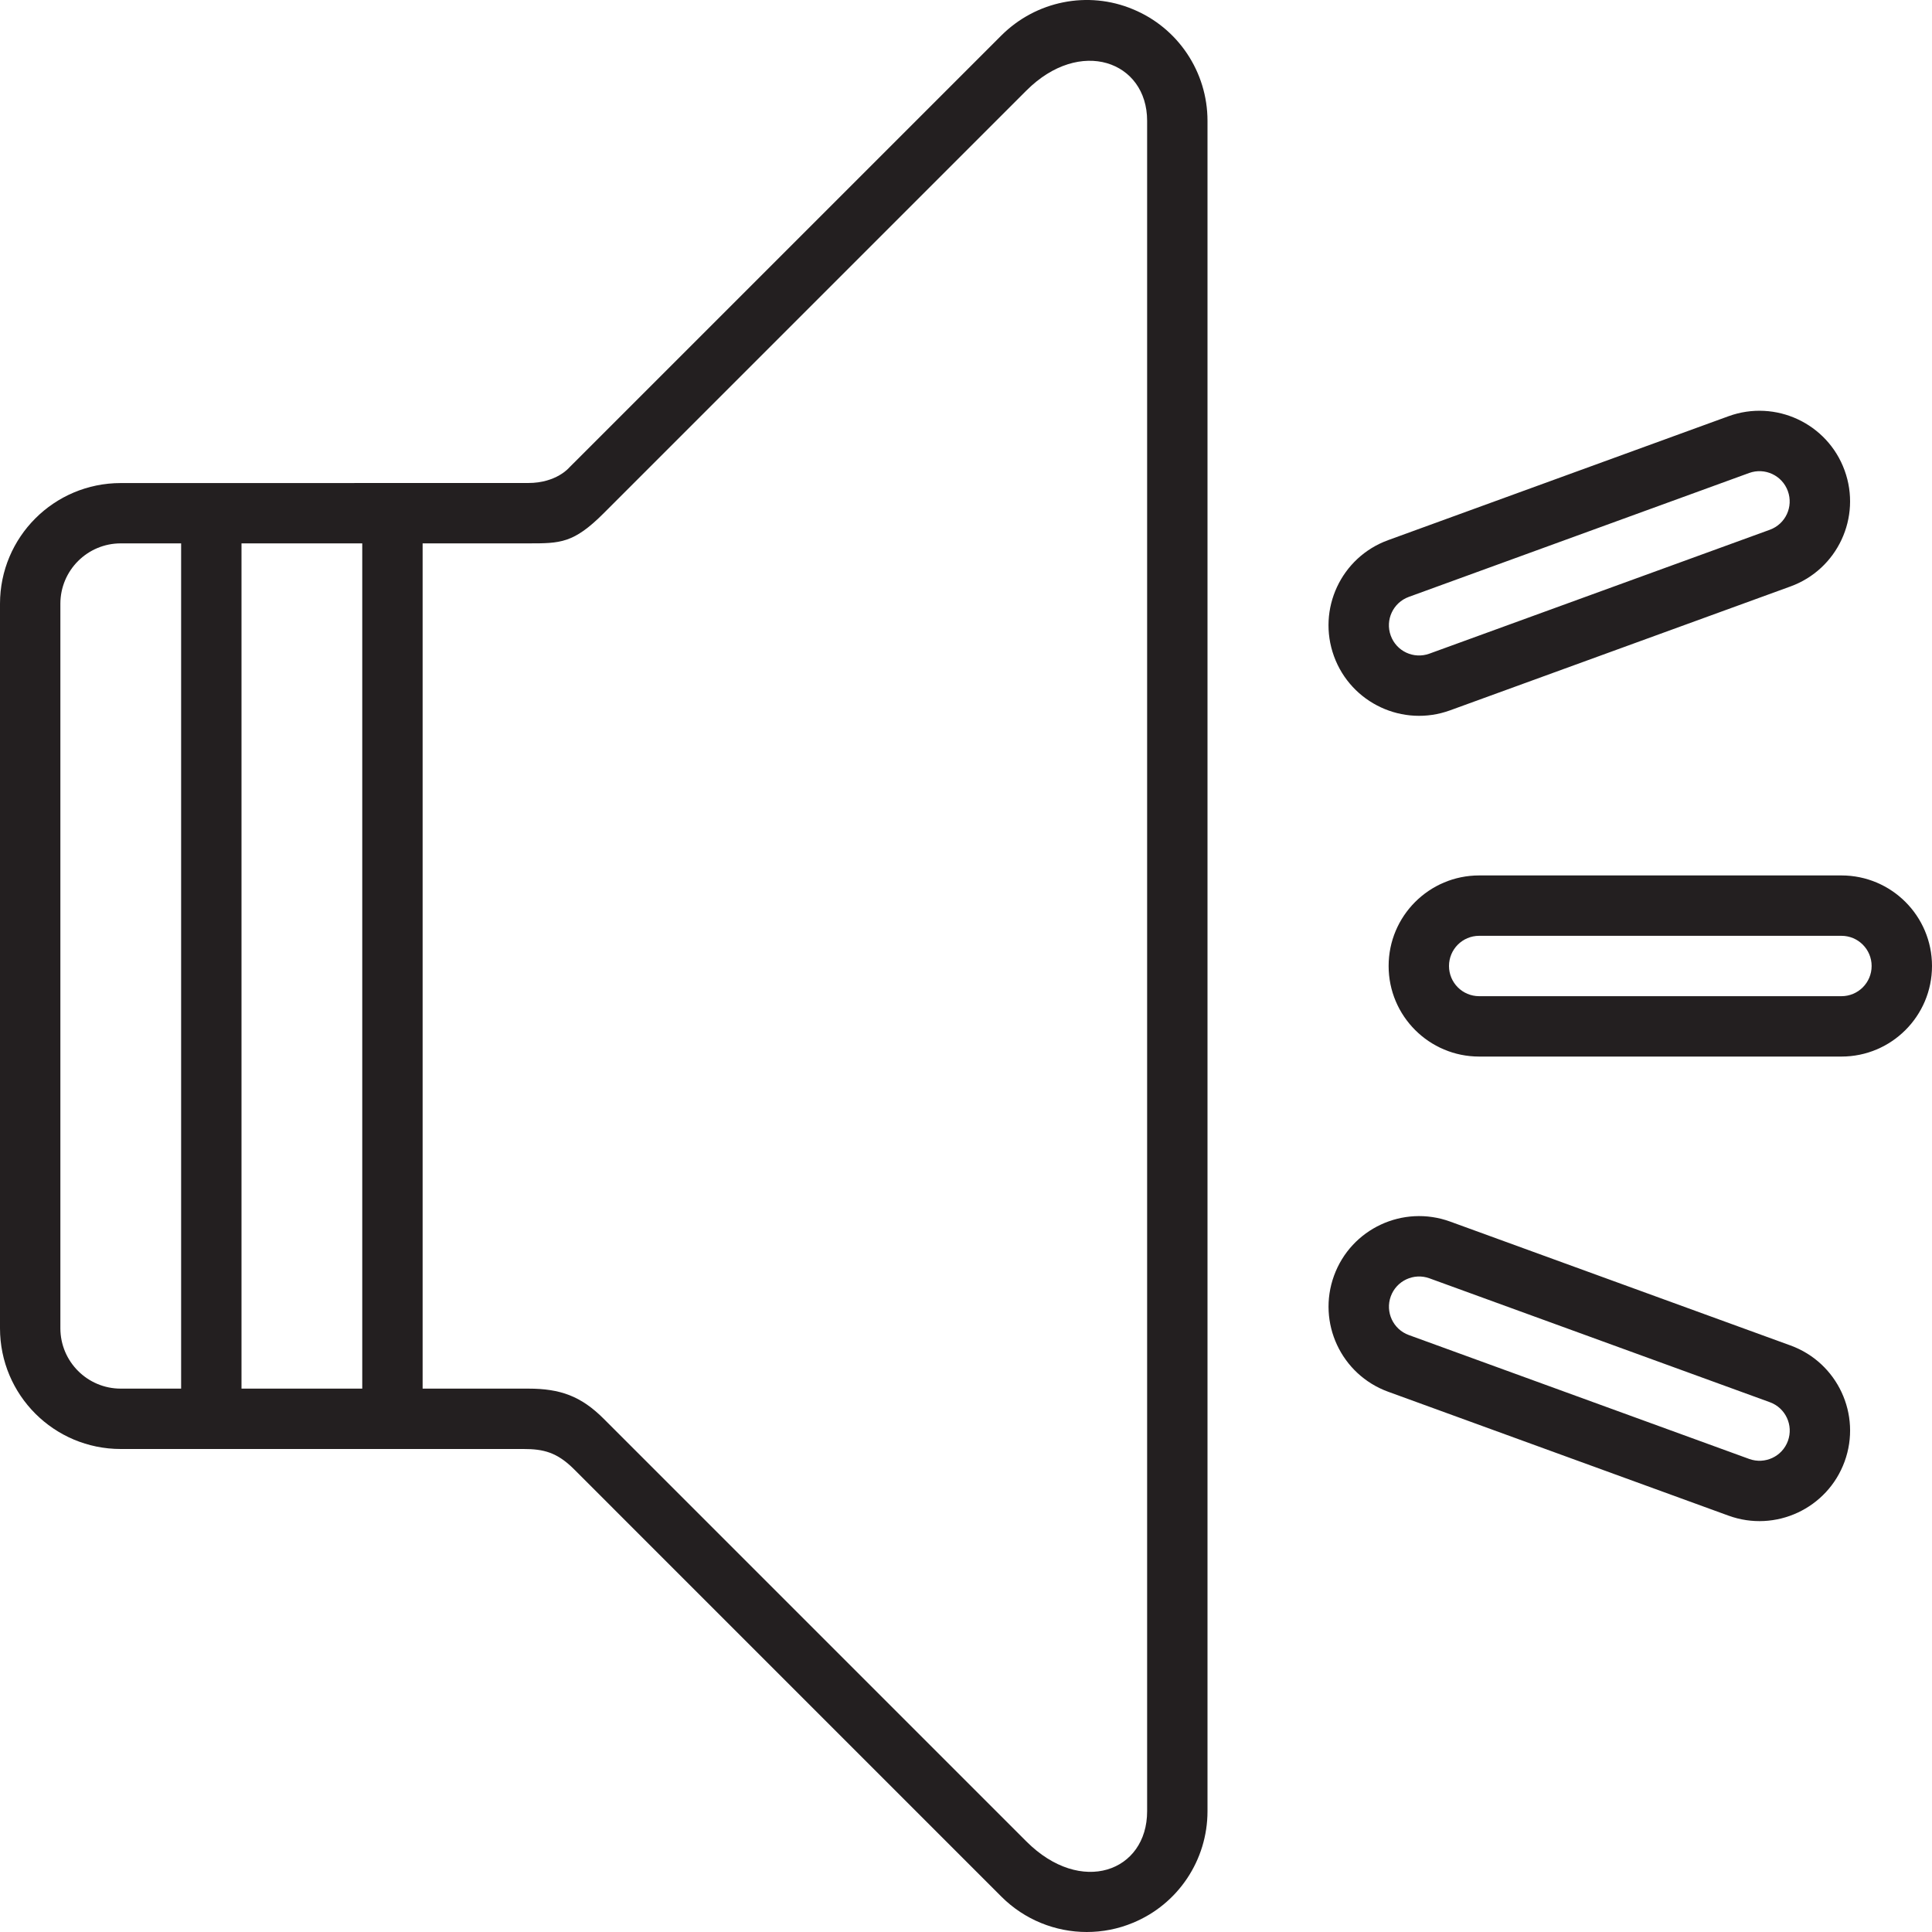 <?xml version="1.0" encoding="utf-8"?>
<!-- Generator: Adobe Illustrator 16.0.0, SVG Export Plug-In . SVG Version: 6.00 Build 0)  -->
<!DOCTYPE svg PUBLIC "-//W3C//DTD SVG 1.0//EN" "http://www.w3.org/TR/2001/REC-SVG-20010904/DTD/svg10.dtd">
<svg version="1.0" id="Layer_1" xmlns="http://www.w3.org/2000/svg" xmlns:xlink="http://www.w3.org/1999/xlink" x="0px" y="0px"
	 width="64px" height="64px" viewBox="0 0 64 64" enable-background="new 0 0 64 64" xml:space="preserve">
<g>
	<path fill="#231F20" d="M61,29H49c-1.657,0-3,1.344-3,3s1.343,3,3,3h12c1.657,0,3-1.344,3-3S62.657,29,61,29z M61,33H49
		c-0.553,0-1-0.447-1-1s0.447-1,1-1h12c0.553,0,1,0.447,1,1S61.553,33,61,33z"/>
	<path fill="#231F20" d="M59.312,44.57l-11.275-4.104c-1.559-0.566-3.279,0.236-3.846,1.793c-0.566,1.555,0.235,3.277,1.793,3.844
		l11.276,4.105c1.558,0.566,3.278-0.238,3.845-1.793C61.672,46.859,60.87,45.137,59.312,44.57z M59.227,47.732
		c-0.189,0.52-0.763,0.785-1.281,0.598l-11.277-4.105c-0.52-0.189-0.786-0.762-0.598-1.281c0.189-0.52,0.763-0.787,1.282-0.598
		l11.276,4.104C59.148,46.639,59.416,47.213,59.227,47.732z"/>
	<path fill="#231F20" d="M48.036,23.531l11.276-4.104c1.557-0.566,2.359-2.289,1.793-3.844c-0.566-1.557-2.288-2.361-3.846-1.795
		l-11.275,4.105c-1.559,0.566-2.36,2.289-1.794,3.846C44.757,23.295,46.479,24.098,48.036,23.531z M46.668,19.773l11.276-4.105
		c0.519-0.188,1.093,0.08,1.281,0.6c0.189,0.52-0.078,1.092-0.597,1.281l-11.277,4.104c-0.52,0.189-1.093-0.078-1.281-0.598
		C45.881,20.535,46.148,19.963,46.668,19.773z"/>
	<path fill="#231F20" d="M37.531,0.307c-1.492-0.625-3.211-0.277-4.359,0.867L18.859,15.486c0,0-0.422,0.514-1.359,0.514
		C16.293,16,4,16.002,4,16.002c-2.211,0-4,1.789-4,4V44c0,2.211,1.789,4,4,4c0,0,12.688,0,13.344,0s1.107,0.107,1.671,0.67
		c0.563,0.564,14.157,14.158,14.157,14.158C33.938,63.594,34.961,64,36,64c0.516,0,1.035-0.098,1.531-0.305
		C39.027,63.078,40,61.617,40,60V4.002C40,2.385,39.027,0.924,37.531,0.307z M6,46H4c-1.104,0-2-0.896-2-2V20c0-1.105,0.896-2,2-2h2
		V46z M12,46H8V18h4V46z M38,60c0,2-2.188,2.812-4,1c-1.109-1.109-14-14-14-14c-0.75-0.75-1.437-1-2.499-1H14V18h3.501
		C18.563,18,19,18,20,17c0,0,12.766-12.766,14-14c1.781-1.782,4-0.97,4,1C38,5.062,38,58.938,38,60z"/>
</g>
</svg>

